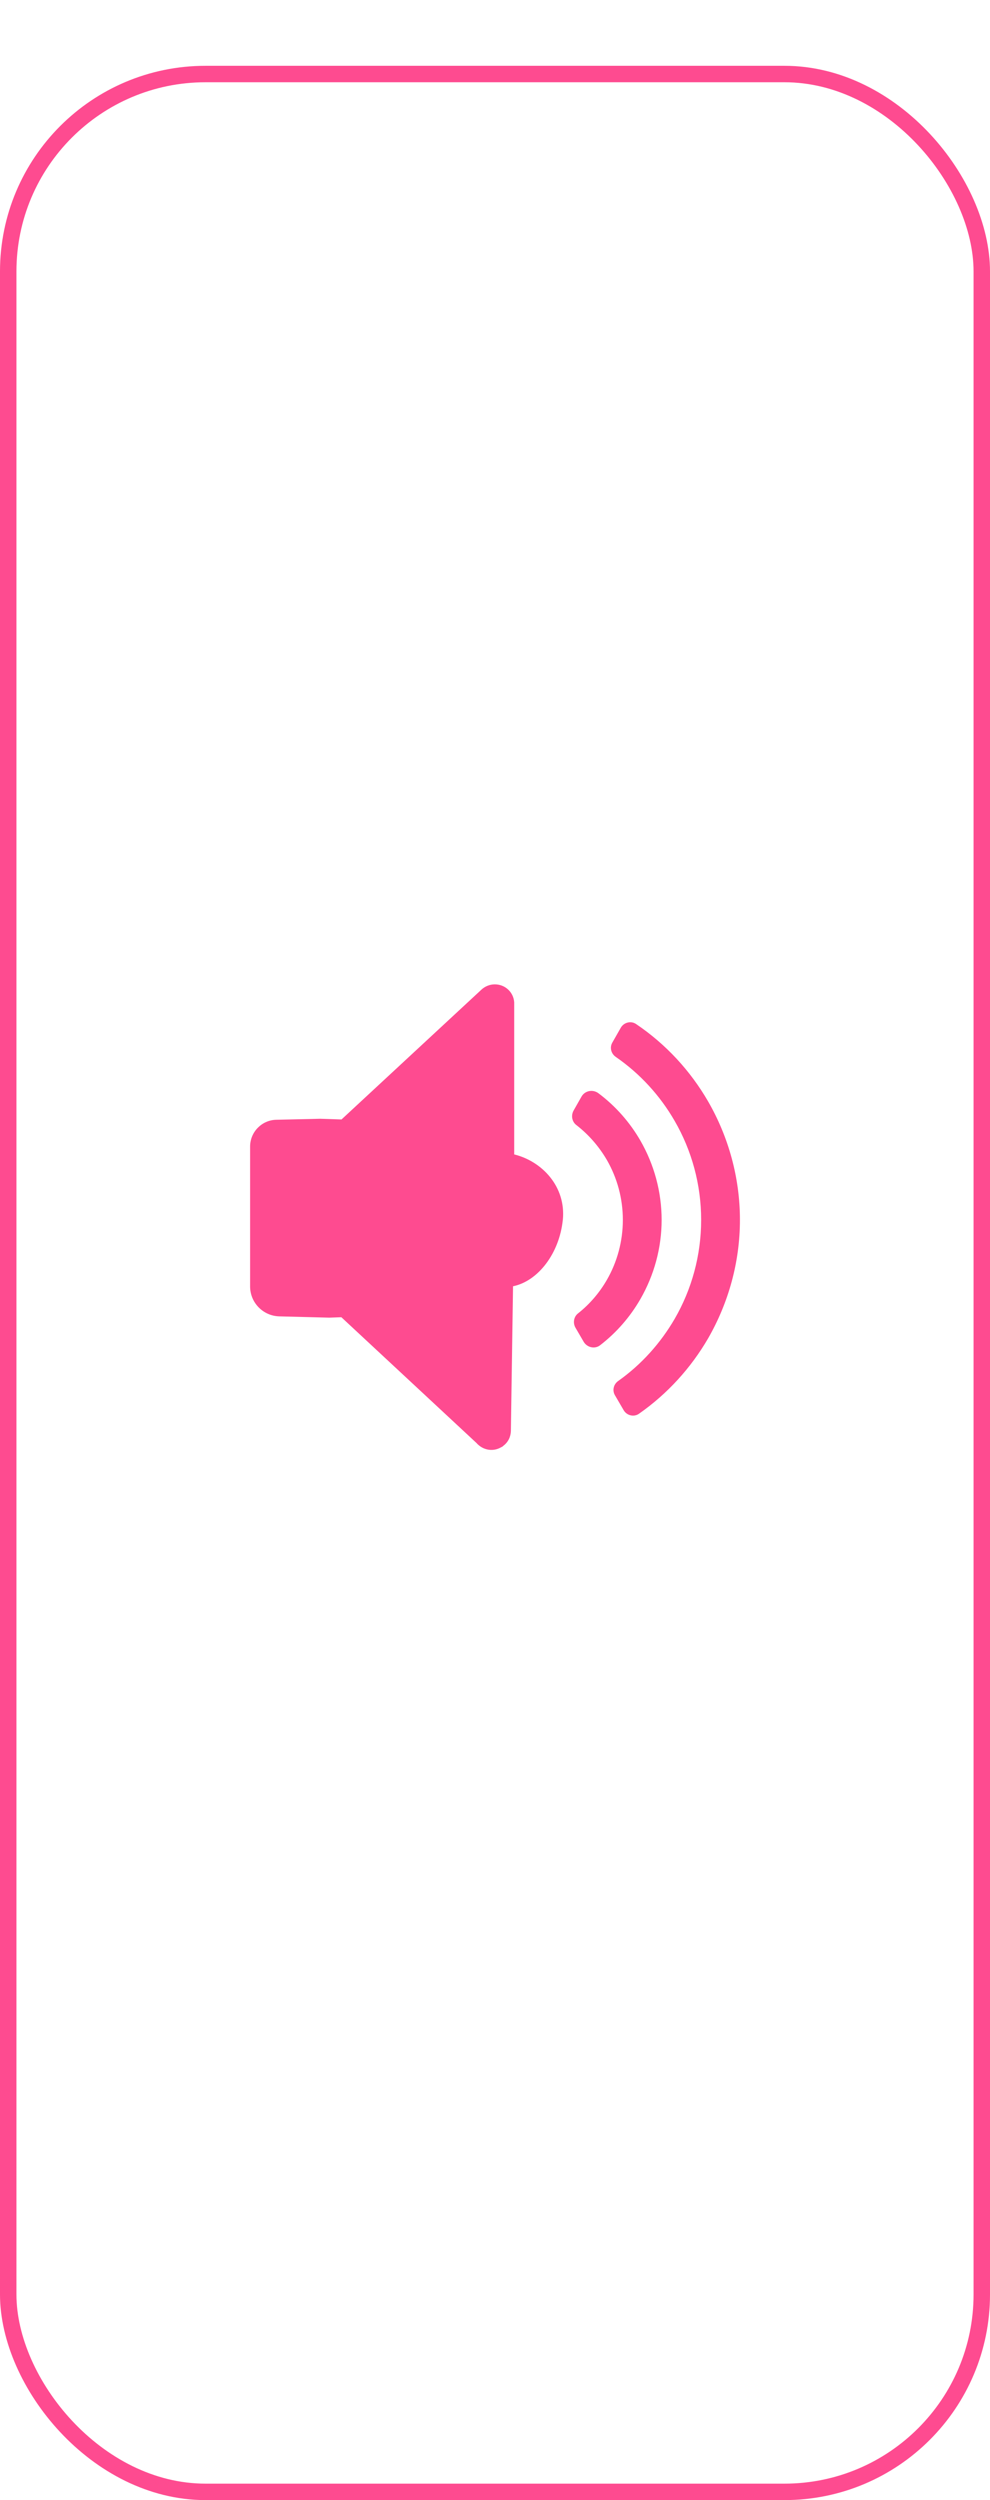 <svg xmlns="http://www.w3.org/2000/svg" xmlns:xlink="http://www.w3.org/1999/xlink" viewBox="0 0 60.208 151.971"><defs><style>.f{fill:#FE4B90;fill-rule:evenodd;}.g{fill:#fff;filter:url(#d);stroke:#FE4B90;stroke-miterlimit:10;}</style><filter id="d" filterUnits="userSpaceOnUse"><feOffset dx="0" dy="4"/><feGaussianBlur result="e" stdDeviation="0"/><feFlood flood-color="#7F2648" flood-opacity="1"/><feComposite in2="e" operator="in"/><feComposite in="SourceGraphic"/></filter></defs><g id="a"/><g id="b"><g id="c"><g><rect class="g" x=".5" y=".5" width="59.208" height="146.971" rx="12" ry="12"/><g><g><path class="f" d="M40.238,74.154c0,1.708-.459,3.365-1.292,4.813-.622,1.079-1.45,2.036-2.454,2.808-.322,.247-.793,.134-.997-.216l-.494-.847c-.169-.289-.113-.667,.15-.874,.718-.567,1.311-1.265,1.757-2.04,.625-1.084,.971-2.342,.971-3.643,0-1.309-.347-2.559-.971-3.643-.477-.817-1.105-1.543-1.863-2.129-.267-.207-.326-.588-.159-.882l.478-.842c.209-.368,.693-.458,1.031-.205,1.05,.787,1.908,1.766,2.551,2.878,.833,1.448,1.292,3.105,1.292,4.822Z"/><path class="f" d="M45,74.154c0,2.567-.694,5.039-1.934,7.198-1.04,1.791-2.468,3.37-4.207,4.585-.309,.216-.741,.109-.931-.217l-.532-.912c-.172-.296-.08-.665,.2-.863,1.417-1.003,2.577-2.305,3.432-3.773,1.041-1.795,1.613-3.868,1.613-6.019s-.573-4.224-1.613-6.019c-.881-1.528-2.097-2.866-3.581-3.89-.283-.195-.38-.566-.21-.865l.516-.906c.186-.326,.615-.438,.927-.228,1.823,1.229,3.31,2.849,4.386,4.709,1.24,2.151,1.934,4.631,1.934,7.198Z"/></g><path class="f" d="M34.228,74.154c-.208,2.029-1.5,3.721-3.027,4.033l-.13,8.742v.052c-.008,.347-.165,.685-.459,.902-.017,.026-.044,.035-.061,.052-.026,.017-.043,.026-.069,.035-.451,.269-1.006,.199-1.387-.139-.035-.026-.069-.061-.104-.104l-8.231-7.658-.737,.026-3.035-.078c-.989-.026-1.778-.833-1.778-1.821v-8.5c0-.885,.711-1.613,1.596-1.63l2.671-.061,1.292,.043,8.482-7.866c.009,0,.009-.009,.009-.009,.217-.208,.512-.338,.833-.338,.633,0,1.145,.485,1.179,1.101v9.237c1.691,.416,3.157,1.951,2.958,3.981Z"/></g></g></g></g></svg>